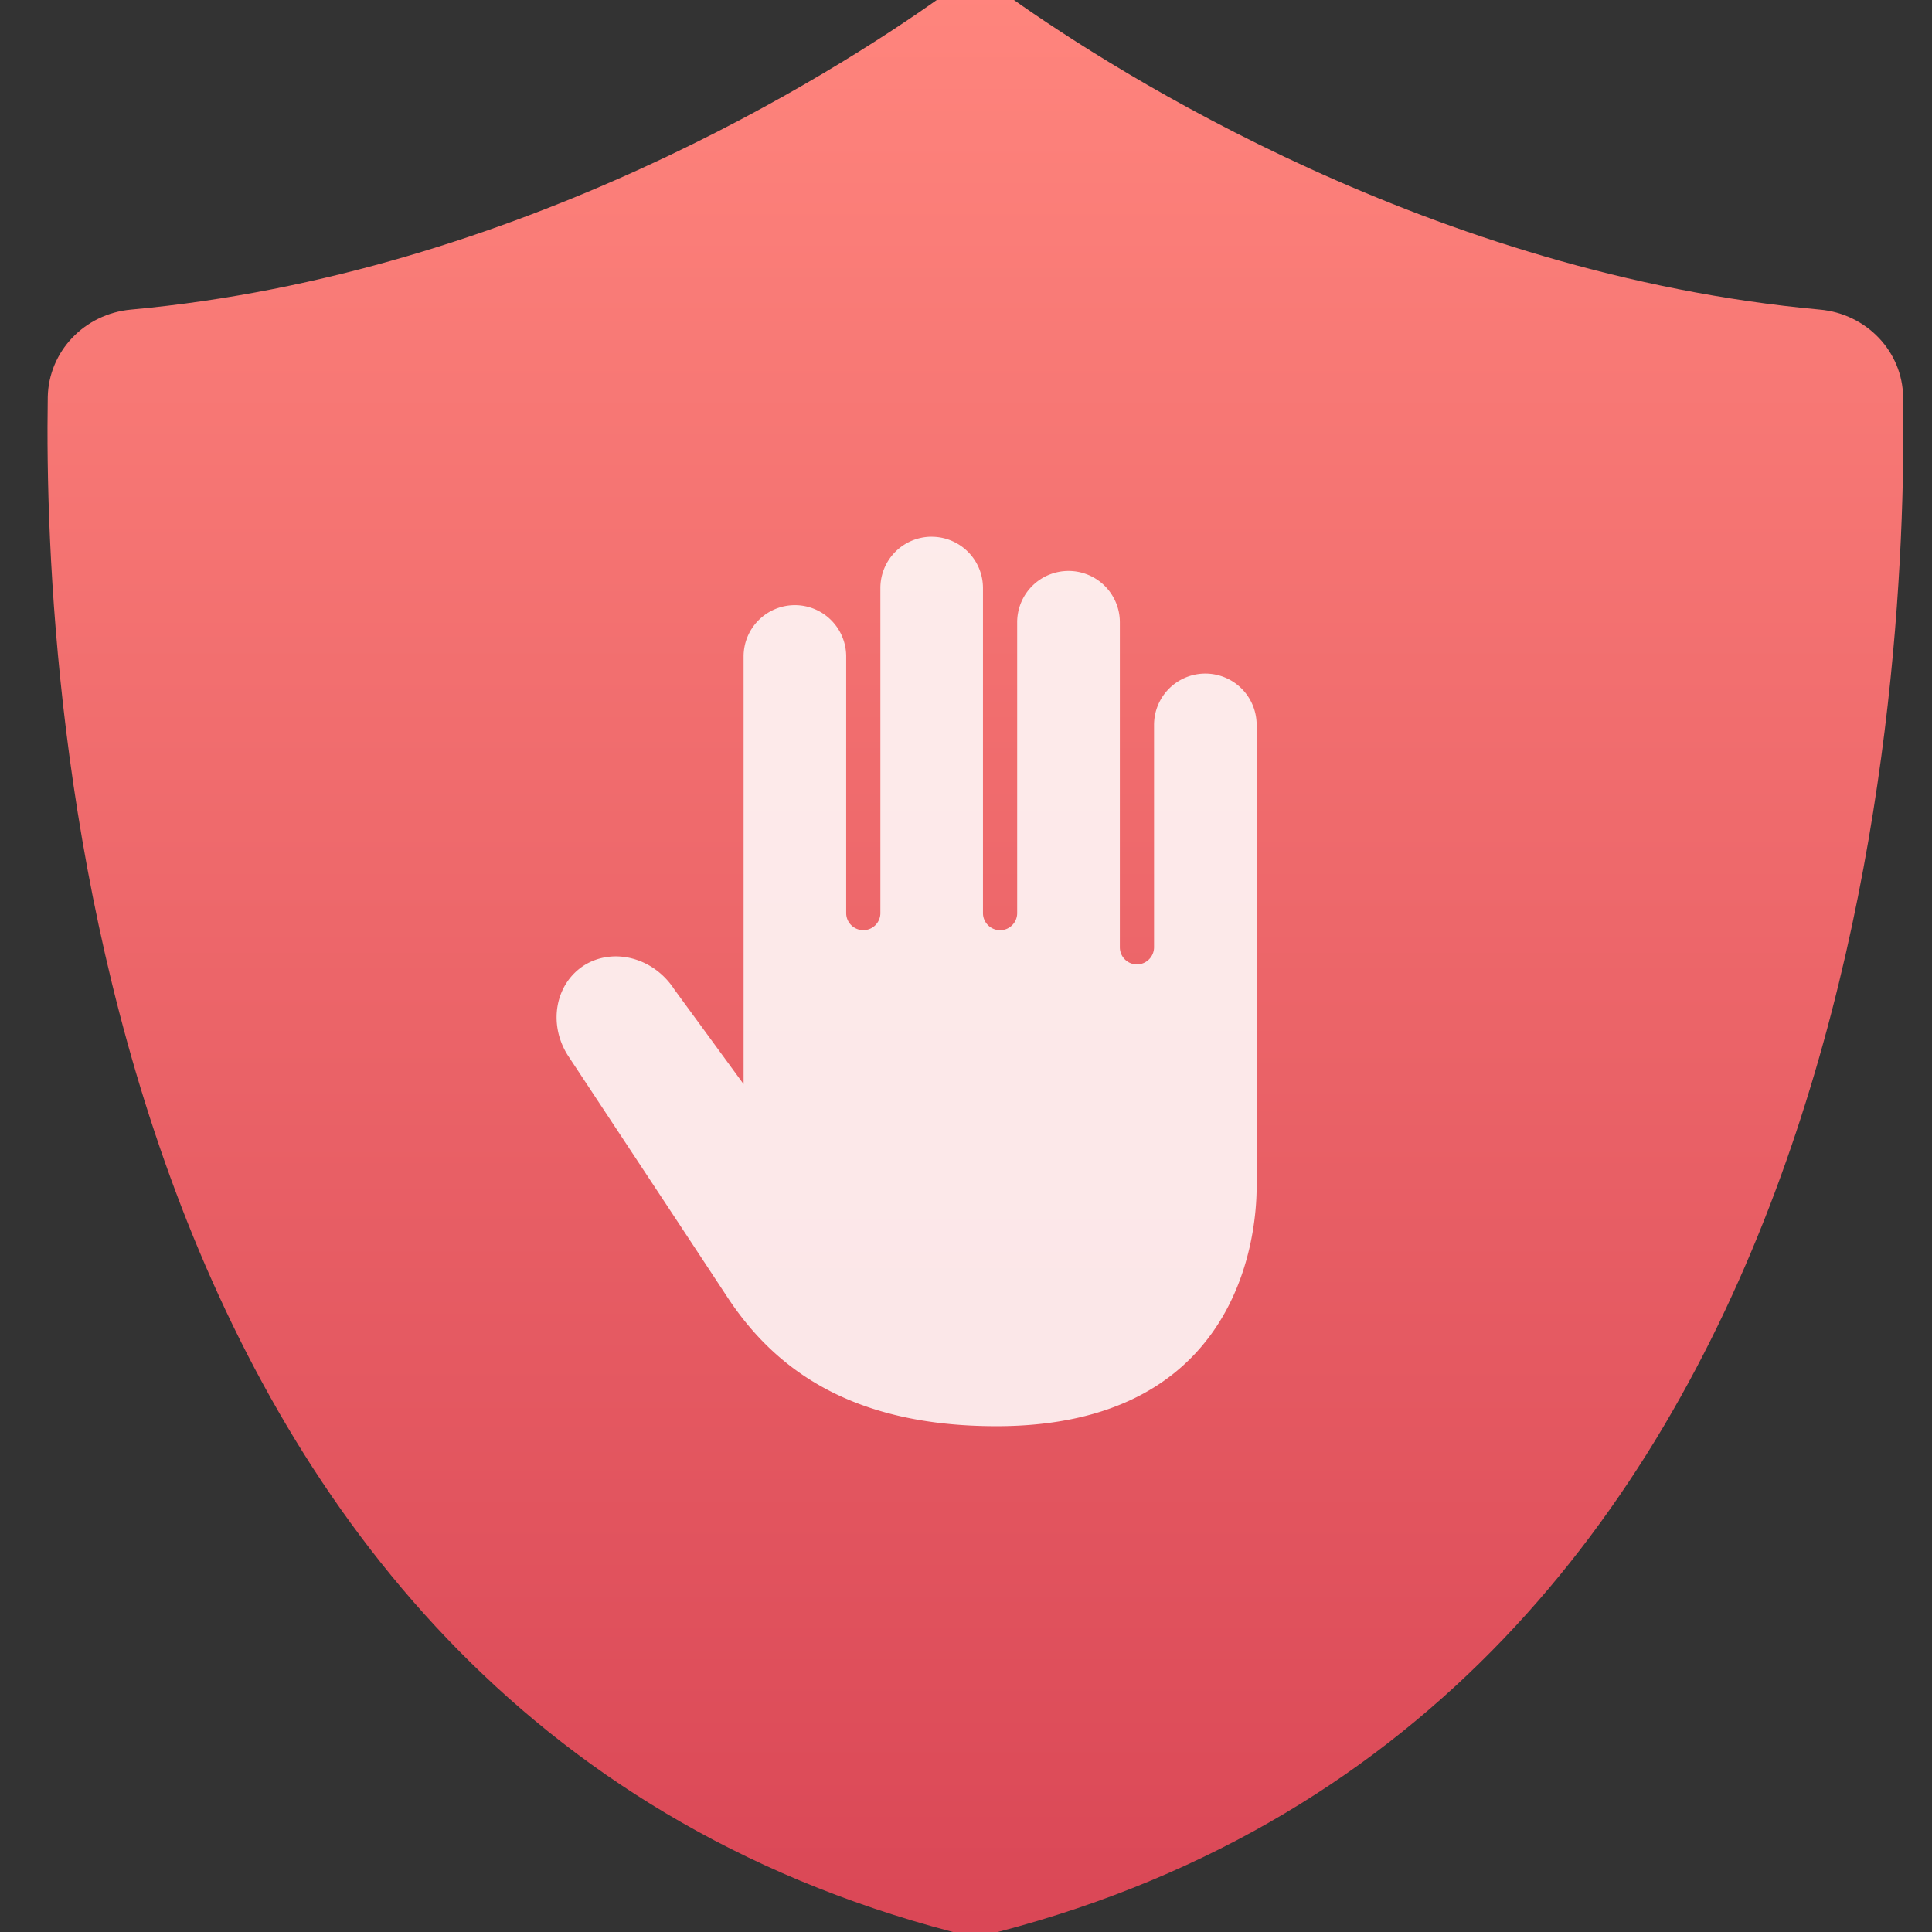 <?xml version="1.0" encoding="UTF-8" standalone="no"?>
<!-- Created with Inkscape (http://www.inkscape.org/) -->

<svg
   xmlns:dc="http://purl.org/dc/elements/1.1/"
   xmlns:cc="http://creativecommons.org/ns#"
   xmlns:rdf="http://www.w3.org/1999/02/22-rdf-syntax-ns#"
   xmlns:svg="http://www.w3.org/2000/svg"
   xmlns="http://www.w3.org/2000/svg"
   xmlns:xlink="http://www.w3.org/1999/xlink"
   xmlns:sodipodi="http://sodipodi.sourceforge.net/DTD/sodipodi-0.dtd"
   xmlns:inkscape="http://www.inkscape.org/namespaces/inkscape"
   width="48"
   height="48"
   id="svg5453"
   version="1.1"
   inkscape:version="0.91 r13725"
   sodipodi:docname="preferences-web-browser-adblock.svg">
  <rect width="100%" height="100%" fill="#333333" stroke="none"/>
  <defs
     id="defs5455">
    <linearGradient
       id="linearGradient4366"
       inkscape:collect="always">
      <stop
         id="stop4368"
         offset="0"
         style="stop-color:#ff857d;stop-opacity:1;" />
      <stop
         id="stop4370"
         offset="1"
         style="stop-color:#da4756;stop-opacity:1" />
    </linearGradient>
    <linearGradient
       gradientUnits="userSpaceOnUse"
       y2="977.109"
       x2="474.015"
       y1="-4.222"
       x1="474.015"
       id="linearGradient4372"
       xlink:href="#linearGradient4366"
       inkscape:collect="always" />
    <linearGradient
       inkscape:collect="always"
       xlink:href="#linearGradient4366"
       id="linearGradient4277"
       gradientUnits="userSpaceOnUse"
       x1="474.015"
       y1="-4.222"
       x2="474.015"
       y2="977.109" />
    <linearGradient
       inkscape:collect="always"
       xlink:href="#linearGradient4366"
       id="linearGradient4279"
       gradientUnits="userSpaceOnUse"
       x1="474.015"
       y1="-4.222"
       x2="474.015"
       y2="977.109" />
    <linearGradient
       inkscape:collect="always"
       xlink:href="#linearGradient4366"
       id="linearGradient4281"
       gradientUnits="userSpaceOnUse"
       x1="474.015"
       y1="-4.222"
       x2="474.015"
       y2="977.109" />
    <linearGradient
       inkscape:collect="always"
       xlink:href="#linearGradient4366"
       id="linearGradient4283"
       gradientUnits="userSpaceOnUse"
       x1="474.015"
       y1="-4.222"
       x2="474.015"
       y2="977.109" />
    <linearGradient
       inkscape:collect="always"
       xlink:href="#linearGradient4366"
       id="linearGradient4285"
       gradientUnits="userSpaceOnUse"
       x1="474.015"
       y1="-4.222"
       x2="474.015"
       y2="977.109" />
    <linearGradient
       inkscape:collect="always"
       xlink:href="#linearGradient4366"
       id="linearGradient4287"
       gradientUnits="userSpaceOnUse"
       x1="474.015"
       y1="-4.222"
       x2="474.015"
       y2="977.109" />
    <linearGradient
       inkscape:collect="always"
       xlink:href="#linearGradient4366"
       id="linearGradient4289"
       gradientUnits="userSpaceOnUse"
       x1="474.015"
       y1="-4.222"
       x2="474.015"
       y2="977.109" />
    <linearGradient
       inkscape:collect="always"
       xlink:href="#linearGradient4366"
       id="linearGradient4291"
       gradientUnits="userSpaceOnUse"
       x1="474.015"
       y1="-4.222"
       x2="474.015"
       y2="977.109" />
    <linearGradient
       inkscape:collect="always"
       xlink:href="#linearGradient4366"
       id="linearGradient4293"
       gradientUnits="userSpaceOnUse"
       x1="474.015"
       y1="-4.222"
       x2="474.015"
       y2="977.109" />
    <linearGradient
       inkscape:collect="always"
       xlink:href="#linearGradient4366"
       id="linearGradient4295"
       gradientUnits="userSpaceOnUse"
       x1="474.015"
       y1="-4.222"
       x2="474.015"
       y2="977.109" />
    <linearGradient
       inkscape:collect="always"
       xlink:href="#linearGradient4366"
       id="linearGradient4297"
       gradientUnits="userSpaceOnUse"
       x1="474.015"
       y1="-4.222"
       x2="474.015"
       y2="977.109" />
    <linearGradient
       inkscape:collect="always"
       xlink:href="#linearGradient4366"
       id="linearGradient4299"
       gradientUnits="userSpaceOnUse"
       x1="474.015"
       y1="-4.222"
       x2="474.015"
       y2="977.109" />
    <linearGradient
       inkscape:collect="always"
       xlink:href="#linearGradient4366"
       id="linearGradient4301"
       gradientUnits="userSpaceOnUse"
       x1="474.015"
       y1="-4.222"
       x2="474.015"
       y2="977.109" />
    <linearGradient
       inkscape:collect="always"
       xlink:href="#linearGradient4366"
       id="linearGradient4303"
       gradientUnits="userSpaceOnUse"
       x1="474.015"
       y1="-4.222"
       x2="474.015"
       y2="977.109" />
    <linearGradient
       inkscape:collect="always"
       xlink:href="#linearGradient4366"
       id="linearGradient4305"
       gradientUnits="userSpaceOnUse"
       x1="474.015"
       y1="-4.222"
       x2="474.015"
       y2="977.109" />
    <linearGradient
       inkscape:collect="always"
       xlink:href="#linearGradient4366"
       id="linearGradient4307"
       gradientUnits="userSpaceOnUse"
       x1="474.015"
       y1="-4.222"
       x2="474.015"
       y2="977.109" />
    <linearGradient
       inkscape:collect="always"
       xlink:href="#linearGradient4366"
       id="linearGradient4309"
       gradientUnits="userSpaceOnUse"
       x1="474.015"
       y1="-4.222"
       x2="474.015"
       y2="977.109" />
  </defs>
  <sodipodi:namedview
     id="base"
     pagecolor="#ffffff"
     bordercolor="#666666"
     borderopacity="1.0"
     inkscape:pageopacity="0"
     inkscape:pageshadow="2"
     inkscape:zoom="3.9999999"
     inkscape:cx="30.979548"
     inkscape:cy="33.09249"
     inkscape:document-units="px"
     inkscape:current-layer="g4390"
     showgrid="true"
     fit-margin-top="0"
     fit-margin-left="0"
     fit-margin-right="0"
     fit-margin-bottom="0"
     inkscape:window-width="1366"
     inkscape:window-height="633"
     inkscape:window-x="0"
     inkscape:window-y="33"
     inkscape:window-maximized="1"
     inkscape:showpageshadow="false"
     borderlayer="true"
     showguides="false"
     inkscape:snap-bbox="true"
     inkscape:snap-global="true">
    <inkscape:grid
       type="xygrid"
       id="grid4063" />
    <sodipodi:guide
       position="4.2167969e-05,32"
       orientation="32,0"
       id="guide4625" />
    <sodipodi:guide
       position="4.2167969e-05,2.6367188e-05"
       orientation="0,32"
       id="guide4627" />
    <sodipodi:guide
       position="32,2.6367188e-05"
       orientation="-32,0"
       id="guide4629" />
    <sodipodi:guide
       position="32,32"
       orientation="0,-32"
       id="guide4631" />
    <sodipodi:guide
       position="2,30"
       orientation="28,0"
       id="guide4633" />
    <sodipodi:guide
       position="2,2"
       orientation="0,28"
       id="guide4635" />
    <sodipodi:guide
       position="30,17"
       orientation="-28,0"
       id="guide4637" />
    <sodipodi:guide
       position="30,30"
       orientation="0,-28"
       id="guide4639" />
    <sodipodi:guide
       position="18,17"
       orientation="12,0"
       id="guide4178" />
    <sodipodi:guide
       position="18,5"
       orientation="0,12"
       id="guide4180" />
    <sodipodi:guide
       position="30,5"
       orientation="-12,0"
       id="guide4182" />
    <sodipodi:guide
       position="30,17"
       orientation="0,-12"
       id="guide4184" />
  </sodipodi:namedview>
  <g
     inkscape:label="Capa 1"
     inkscape:groupmode="layer"
     id="layer1"
     transform="translate(-384.571,-499.798)">
    <g
       id="layer1-2"
       inkscape:label="Capa 1"
       transform="matrix(1,0,0,1,0.284,0.008)">
      <g
         transform="matrix(1.643,0,0,1.643,-196.412,-341.902)"
         id="g4390">
        <g
           id="g4195"
           transform="matrix(1.043,0,0,1.043,-16.002,-22.909)">
          <g
             inkscape:label="Layer 1"
             id="layer1-5"
             transform="matrix(0.557,0,0,0.543,-60.903,428.173)">
            <g
               id="g4206"
               transform="matrix(0.053,0,0,0.053,744.651,156.117)"
               style="fill:url(#linearGradient4372);fill-opacity:1;stroke:none;stroke-width:9.512;stroke-miterlimit:4;stroke-dasharray:none;stroke-opacity:1">
              <g
                 id="g4166"
                 style="fill:url(#linearGradient4279);fill-opacity:1;stroke:none;stroke-width:9.512;stroke-miterlimit:4;stroke-dasharray:none;stroke-opacity:1">
                <path
                   id="path4168"
                   d="m 946.23,206.651 c -0.3,-23 -18,-42 -40.899,-44.101 -190.3,-17.8 -345.601,-119.5 -396.8,-156.7 -10.7,-7.8 -25.2,-7.8 -35.9,0 -51.1,37.2 -206.4,138.9 -396.7,156.7 -22.9,2.101 -40.5,21.101 -40.9,44.101 -2.3,150.1 21.8,659.699 444.1,773.1 7.5,2 15.4,2 22.9,0 422.3,-113.3 446.399,-623.001 444.199,-773.1 z"
                   inkscape:connector-curvature="0"
                   style="fill:url(#linearGradient4277);fill-opacity:1;stroke:none;stroke-width:9.512;stroke-miterlimit:4;stroke-dasharray:none;stroke-opacity:1" />
              </g>
              <g
                 id="g4170"
                 style="fill:url(#linearGradient4281);fill-opacity:1;stroke:none;stroke-width:9.512;stroke-miterlimit:4;stroke-dasharray:none;stroke-opacity:1" />
              <g
                 id="g4172"
                 style="fill:url(#linearGradient4283);fill-opacity:1;stroke:none;stroke-width:9.512;stroke-miterlimit:4;stroke-dasharray:none;stroke-opacity:1" />
              <g
                 id="g4174"
                 style="fill:url(#linearGradient4285);fill-opacity:1;stroke:none;stroke-width:9.512;stroke-miterlimit:4;stroke-dasharray:none;stroke-opacity:1" />
              <g
                 id="g4176"
                 style="fill:url(#linearGradient4287);fill-opacity:1;stroke:none;stroke-width:9.512;stroke-miterlimit:4;stroke-dasharray:none;stroke-opacity:1" />
              <g
                 id="g4178"
                 style="fill:url(#linearGradient4289);fill-opacity:1;stroke:none;stroke-width:9.512;stroke-miterlimit:4;stroke-dasharray:none;stroke-opacity:1" />
              <g
                 id="g4180"
                 style="fill:url(#linearGradient4291);fill-opacity:1;stroke:none;stroke-width:9.512;stroke-miterlimit:4;stroke-dasharray:none;stroke-opacity:1" />
              <g
                 id="g4182"
                 style="fill:url(#linearGradient4293);fill-opacity:1;stroke:none;stroke-width:9.512;stroke-miterlimit:4;stroke-dasharray:none;stroke-opacity:1" />
              <g
                 id="g4184"
                 style="fill:url(#linearGradient4295);fill-opacity:1;stroke:none;stroke-width:9.512;stroke-miterlimit:4;stroke-dasharray:none;stroke-opacity:1" />
              <g
                 id="g4186"
                 style="fill:url(#linearGradient4297);fill-opacity:1;stroke:none;stroke-width:9.512;stroke-miterlimit:4;stroke-dasharray:none;stroke-opacity:1" />
              <g
                 id="g4188"
                 style="fill:url(#linearGradient4299);fill-opacity:1;stroke:none;stroke-width:9.512;stroke-miterlimit:4;stroke-dasharray:none;stroke-opacity:1" />
              <g
                 id="g4190"
                 style="fill:url(#linearGradient4301);fill-opacity:1;stroke:none;stroke-width:9.512;stroke-miterlimit:4;stroke-dasharray:none;stroke-opacity:1" />
              <g
                 id="g4192"
                 style="fill:url(#linearGradient4303);fill-opacity:1;stroke:none;stroke-width:9.512;stroke-miterlimit:4;stroke-dasharray:none;stroke-opacity:1" />
              <g
                 id="g4194"
                 style="fill:url(#linearGradient4305);fill-opacity:1;stroke:none;stroke-width:9.512;stroke-miterlimit:4;stroke-dasharray:none;stroke-opacity:1" />
              <g
                 id="g4196"
                 style="fill:url(#linearGradient4307);fill-opacity:1;stroke:none;stroke-width:9.512;stroke-miterlimit:4;stroke-dasharray:none;stroke-opacity:1" />
              <g
                 id="g4198"
                 style="fill:url(#linearGradient4309);fill-opacity:1;stroke:none;stroke-width:9.512;stroke-miterlimit:4;stroke-dasharray:none;stroke-opacity:1" />
            </g>
          </g>
          <g
             style="opacity:1;fill:#ffffff;fill-opacity:1"
             id="g3"
             transform="matrix(0.496,0,0,0.496,360.907,520.916)">
            <path
               id="circle5"
               transform="matrix(1.228,0,0,1.228,-15.045,-17.364)"
               d="m 23.434,14.139 a 1.221,1.221 0 0 0 -1.223,1.223 l 0,7.736 c 0,0.225 -0.182,0.406 -0.406,0.406 -0.225,0 -0.408,-0.182 -0.408,-0.406 l 0,-6.107 a 1.221,1.221 0 0 0 -1.221,-1.223 1.221,1.221 0 0 0 -1.221,1.223 l 0,10.178 -1.65,-2.256 c -0.489,-0.753 -1.442,-1.006 -2.141,-0.574 -0.696,0.441 -0.869,1.404 -0.387,2.154 0,0 2.659,4.025 3.793,5.748 1.133,1.723 2.97,3.07 6.404,3.07 5.685,0 6.193,-4.39 6.193,-5.699 l 0,-10.992 a 1.221,1.221 0 0 0 -1.221,-1.223 1.221,1.221 0 0 0 -1.221,1.223 l 0,5.291 c 0,0.225 -0.183,0.408 -0.408,0.408 -0.225,0 -0.406,-0.183 -0.406,-0.408 l 0,-7.734 a 1.221,1.221 0 0 0 -1.223,-1.223 1.221,1.221 0 0 0 -1.221,1.223 l 0,6.922 c 0,0.225 -0.182,0.406 -0.406,0.406 -0.225,0 -0.408,-0.182 -0.408,-0.406 l 0,-7.736 a 1.221,1.221 0 0 0 -1.221,-1.223 z"
               style="fill:#ffffff;fill-opacity:0.855"
               inkscape:connector-curvature="0" />
          </g>
        </g>
      </g>
    </g>
  </g>
</svg>
